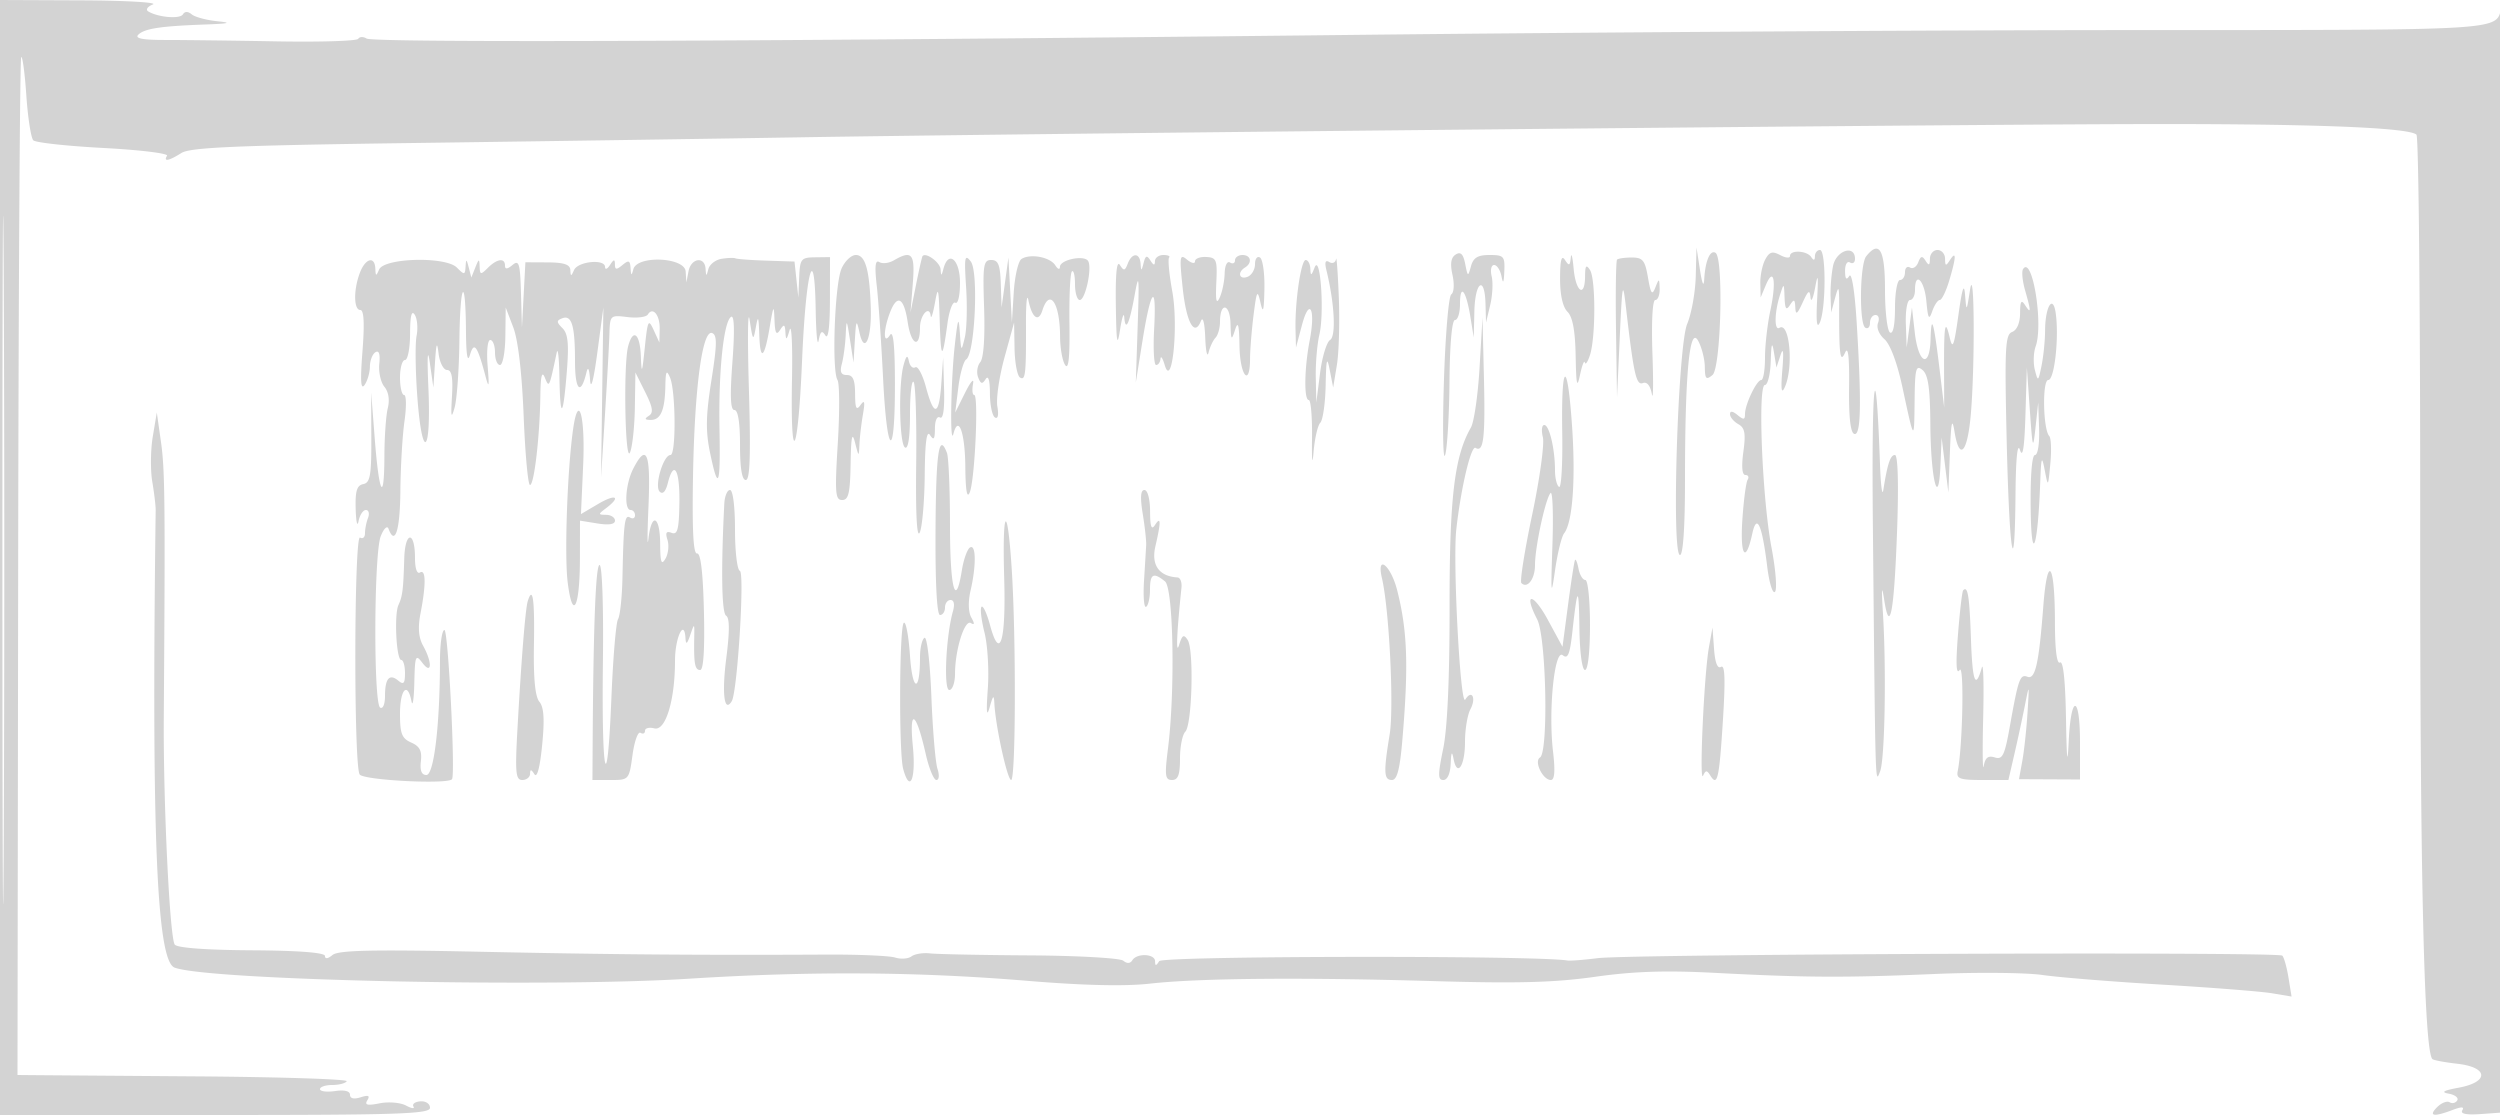 <svg xmlns="http://www.w3.org/2000/svg" width="500" height="223"><path d="M0 111.5V223h43c36.73 0 43-.21 43-1.438 0-.804-.851-1.374-1.931-1.292-1.062.08-1.682.547-1.379 1.037.303.491-.366.402-1.487-.199-1.122-.6-3.496-.799-5.277-.443-2.466.493-3.051.346-2.456-.616.574-.93.22-1.085-1.345-.589-1.348.428-2.125.243-2.125-.506 0-.743-1.112-1.018-3-.741-1.65.242-3 .069-3-.386s1.098-.827 2.441-.827c1.343 0 2.649-.338 2.904-.75.255-.412-13.331-.851-30.191-.975s-31.779-.236-33.154-.25l-2.5-.026.135-101.551c.074-55.853.346-101.763.605-102.022.259-.259.722 3.19 1.029 7.665.306 4.474.934 8.512 1.394 8.972.461.461 6.785 1.151 14.055 1.535 7.269.384 12.98 1.081 12.691 1.55-.777 1.257.367 1.038 2.876-.55 1.777-1.125 11.124-1.522 47.215-2.008 24.75-.333 59.175-.84 76.5-1.126 43.293-.716 221.494-2.488 265.5-2.641 35.583-.123 56.249.631 57.797 2.11.439.419.773 36.043.744 79.164-.046 68.292.778 104.056 2.438 105.715.232.232 2.469.653 4.972.935 6.251.705 6.435 3.646.299 4.789-3.108.579-3.641.901-1.985 1.199 1.245.224 2.002.833 1.681 1.353a1.112 1.112 0 0 1-1.523.365c-.516-.319-1.642.123-2.502.983-1.797 1.797-.698 2 3.071.567 1.826-.694 2.424-.675 1.968.062-.433.7.82.954 3.693.747l4.347-.312.136-111.5c.075-61.325-.086-110.6-.357-109.5-1.151 4.658 1.44 4.499-73.651 4.517-39.121.009-109.153.442-155.628.96-117.963 1.317-196.289 1.607-197.681.732-.649-.408-1.402-.384-1.672.053-.27.438-7.614.667-16.319.511-8.705-.157-18.731-.282-22.278-.279-4.514.004-6.134-.31-5.398-1.046C28.885 5.715 32.069 5.226 41 4.901c4.854-.177 5.49-.34 2.513-.644-2.193-.223-4.516-.844-5.161-1.38-.762-.633-1.386-.631-1.779.005-.6.971-5.007.586-6.937-.607-.552-.341-.133-.961.93-1.377C31.63.481 25.188.109 16.25.07L0 0v111.5m.483.5c0 61.325.12 86.413.267 55.75.147-30.662.147-80.837 0-111.5C.603 25.588.483 50.675.483 112m290.66-61.097c-.954.596-1.145 1.812-.643 4.097.401 1.828.294 3.523-.245 3.875-.528.344-1.192 8.275-1.477 17.625-.284 9.35-.171 15.875.253 14.5.423-1.375.814-8.013.869-14.75.061-7.434.493-12.25 1.1-12.25.55 0 1-1.425 1-3.167 0-4.242 1.204-2.819 2.06 2.436l.69 4.231.125-5.25c.142-5.952 2.07-7.251 2.227-1.5l.103 3.75.838-3.5c.461-1.925.591-4.513.289-5.75-.303-1.242-.083-2.25.49-2.25.571 0 1.234 1.013 1.472 2.25.314 1.627.471 1.35.57-1 .125-2.996-.106-3.25-2.958-3.25-2.358 0-3.24.535-3.711 2.25-.592 2.156-.641 2.136-1.157-.472-.391-1.982-.907-2.492-1.895-1.875m23.016.597c-.158 1.672-.349 1.754-1.159.5-.695-1.075-.974-.034-.985 3.679-.009 3.287.533 5.726 1.485 6.678 1.031 1.031 1.541 3.791 1.632 8.822.105 5.852.279 6.619.868 3.821.405-1.925.841-3.05.968-2.5.127.55.592-.125 1.032-1.5 1.146-3.58 1.146-15.226 0-17-.755-1.169-.973-.893-.985 1.25-.024 4.386-1.861 3.179-2.283-1.5-.21-2.337-.468-3.35-.573-2.25m24.991 3.782c-.082 3.18-.852 7.455-1.709 9.5-1.87 4.46-3.173 46.218-1.442 46.218.623 0 1.001-5.608 1.001-14.849 0-21.411.907-31.102 2.621-28.011.719 1.298 1.324 3.653 1.344 5.232.03 2.439.262 2.685 1.535 1.628 1.701-1.411 2.245-23.421.605-24.435-1.075-.665-2.049 1.611-2.255 5.267-.095 1.681-.409 1.004-.85-1.832l-.7-4.5-.15 5.782m13.892-3.36c-.573 1.07-1.013 3.214-.979 4.762l.064 2.816 1.05-2.5c1.594-3.792 2.144-.725.906 5.048-.596 2.778-1.083 7.053-1.083 9.501 0 2.448-.337 4.455-.75 4.459-.928.009-3.25 4.878-3.25 6.814 0 1.151-.286 1.185-1.5.178-.961-.797-1.5-.859-1.5-.172 0 .59.744 1.489 1.653 1.998 1.325.741 1.527 1.844 1.019 5.549-.403 2.941-.255 4.625.406 4.625.572 0 .775.429.451.954-.325.524-.801 4.151-1.06 8.059-.475 7.181.677 8.786 1.98 2.758.91-4.211 1.952-1.921 3.001 6.593.397 3.225 1.094 5.475 1.548 5 .455-.475.141-4.464-.698-8.864-1.859-9.763-2.779-32.5-1.314-32.5.558 0 1.081-2.138 1.164-4.75.114-3.631.267-4.043.646-1.75l.497 3 .818-2.5c.544-1.662.664-.656.357 3-.322 3.848-.182 4.899.465 3.5 1.823-3.936 1.016-13.205-1.038-11.935-1.072.662-1.012-3.077.105-6.565.787-2.456.803-2.447.916.5.089 2.322.334 2.661 1.084 1.5.807-1.248.986-1.165 1.066.5.076 1.582.383 1.373 1.47-1 1.126-2.459 1.409-2.639 1.569-1 .108 1.1.525.2.928-2 .562-3.066.654-2.482.393 2.5-.229 4.367-.05 5.844.546 4.5 1.236-2.786 1.259-14.5.028-14.5-.55 0-1.007.563-1.015 1.25-.011.864-.243.91-.75.151-.868-1.297-4.235-1.456-4.235-.199 0 .478-.881.397-1.958-.18-1.573-.841-2.163-.664-3 .9m13.569 1.274c-.336 1.679-.558 4.46-.493 6.179l.119 3.125.807-3c.7-2.601.806-2.335.793 2-.028 9.605.191 11.251 1.199 9 .601-1.343.858.942.782 6.951-.075 5.936.274 9.08 1.035 9.333 1.338.446 1.481-6.012.492-22.186-.386-6.299-.998-10.174-1.485-9.405-.578.911-.834.608-.845-1.002-.008-1.288.427-2.036.985-1.691.55.34 1 .012 1-.728 0-2.915-3.766-1.694-4.389 1.424m6.634-1.946c-1.279 1.6-1.436 13.514-.188 14.285.519.321.943-.119.943-.976S374.498 63 375.107 63s.833.715.498 1.588c-.354.923.183 2.284 1.284 3.25 1.161 1.02 2.556 4.753 3.609 9.662 2.349 10.952 2.334 10.936 2.423 2.628.069-6.435.27-7.215 1.579-6.128 1.133.94 1.517 3.6 1.57 10.872.08 10.975 1.637 17.229 2.023 8.128l.233-5.5L389 93l.674 5.5.305-8c.233-6.121.448-7.111.913-4.217.951 5.914 2.546 4.428 3.234-3.012.888-9.61.781-31.105-.126-25.271-.685 4.403-.706 4.425-.984 1-.205-2.521-.577-1.402-1.331 4-.877 6.279-1.161 7.012-1.748 4.5-.92-3.941-1.157-2.572-1.124 6.5l.026 7.5-.906-7.5c-1.185-9.812-1.675-11.474-1.817-6.167-.16 5.993-2.451 4.974-3.171-1.411l-.555-4.922-.527 4-.527 4-.168-4.75c-.092-2.612.282-4.75.832-4.75s1-.9 1-2c0-3.834 1.888-1.968 2.276 2.25.324 3.53.523 3.869 1.174 2 .431-1.237 1.11-2.25 1.508-2.25.399 0 1.247-1.74 1.884-3.866 1.403-4.683 1.459-6.147.158-4.134-.828 1.282-.972 1.246-.985-.25-.008-.962-.69-1.75-1.515-1.75s-1.507.788-1.515 1.75c-.012 1.34-.214 1.438-.861.416-.676-1.066-.973-1.003-1.478.314-.347.906-1.085 1.367-1.639 1.024-.554-.342-1.007.08-1.007.937 0 .857-.45 1.559-1 1.559s-1 2.502-1 5.559c0 3.451-.379 5.325-1 4.941-.55-.34-1-4.191-1-8.559 0-7.997-1.118-9.988-3.755-6.691m-228.934.51c-1.203.2-2.389 1.123-2.634 2.051-.404 1.533-.456 1.527-.561-.061-.169-2.546-2.901-2.146-3.41.5l-.434 2.25-.136-2.193c-.178-2.875-9.713-3.295-10.465-.461-.362 1.365-.459 1.326-.555-.218-.096-1.549-.376-1.657-1.616-.628-1.209 1.004-1.503.979-1.515-.128-.012-1.078-.224-1.05-.985.128-.533.825-.976 1.001-.985.392-.023-1.655-5.409-1.126-6.195.608-.604 1.333-.687 1.333-.75 0-.051-1.095-1.275-1.506-4.53-1.523l-4.459-.023-.345 6.523-.344 6.523-.196-6.872c-.171-5.984-.39-6.712-1.696-5.628-1.036.86-1.5.898-1.5.122 0-1.596-1.591-1.388-3.429.449-1.428 1.429-1.577 1.406-1.641-.25-.063-1.63-.154-1.612-.865.179l-.795 2-.519-2c-.453-1.745-.534-1.768-.635-.179-.107 1.687-.238 1.7-1.751.186-2.263-2.262-14.54-1.943-15.545.405-.588 1.375-.689 1.353-.75-.162-.104-2.608-1.981-2.114-3.095.815-1.292 3.4-1.242 7.435.094 7.435.723 0 .862 2.663.428 8.25-.46 5.918-.342 7.826.416 6.75.581-.825 1.063-2.486 1.072-3.691.008-1.205.504-2.493 1.102-2.863.713-.44.979.358.774 2.316-.172 1.643.289 3.713 1.024 4.6.826.995 1.086 2.618.679 4.24-.363 1.446-.67 5.77-.682 9.61-.03 9.584-1.061 7.736-1.93-3.46l-.719-9.252.033 9c.028 7.582-.227 9.051-1.616 9.323-1.277.25-1.619 1.382-1.514 5 .075 2.572.331 3.664.57 2.427.238-1.237.9-2.25 1.471-2.25.57 0 .764.712.43 1.582-.334.87-.607 2.246-.607 3.059 0 .812-.442 1.204-.983.87-1.207-.746-1.291 45.427-.087 47.376.722 1.167 17.706 2.035 18.475.944.696-.987-.77-29.831-1.516-29.831-.489 0-.892 2.813-.895 6.25-.012 12.754-1.205 22.75-2.714 22.75-.964 0-1.319-.887-1.102-2.75.242-2.07-.234-2.994-1.928-3.737-1.88-.825-2.25-1.77-2.25-5.75 0-4.882 1.518-6.545 2.294-2.513.239 1.238.495-.424.57-3.691.125-5.452.257-5.781 1.604-4 1.916 2.532 2.029-.035.151-3.421-.909-1.641-1.065-3.626-.508-6.5 1.116-5.761 1.074-8.87-.111-8.138-.594.367-1-.803-1-2.882 0-5.517-1.978-5.45-2.148.073-.195 6.326-.344 7.522-1.161 9.309-.886 1.935-.425 10.992.559 10.997.412.001.75 1.183.75 2.625 0 2.081-.277 2.393-1.342 1.509-1.775-1.473-2.658-.444-2.658 3.095 0 1.615-.429 2.627-.971 2.292-1.351-.835-1.247-30.848.12-34.28.613-1.542 1.292-2.192 1.554-1.488 1.299 3.5 2.305.319 2.37-7.5.04-4.812.409-11.112.821-14 .411-2.888.378-5.25-.073-5.25-.452 0-.821-1.575-.821-3.5s.45-3.5 1-3.5 1.007-2.362 1.015-5.25c.011-3.584.307-4.789.935-3.797.505.799.669 2.702.364 4.228-.305 1.526-.234 7.06.159 12.298.969 12.923 2.782 11.422 2.207-1.825-.274-6.305-.169-8.259.276-5.154l.718 5 .323-5c.257-3.975.406-4.334.726-1.75.222 1.787.984 3.25 1.694 3.25.928 0 1.202 1.47.979 5.25-.249 4.2-.143 4.65.528 2.25.462-1.65.893-7.688.958-13.417.133-11.705 1.229-13.317 1.312-1.93.035 4.829.307 6.49.792 4.847.83-2.81 1.482-1.906 3.145 4.358.649 2.446.738 1.979.399-2.108-.246-2.965-.021-5.25.517-5.25.524 0 .953 1.125.953 2.5s.45 2.5 1 2.5 1.032-2.588 1.07-5.75l.071-5.75 1.522 4c.957 2.514 1.726 9.108 2.07 17.75.301 7.563.87 13.75 1.264 13.75.836 0 1.972-9.807 2.073-17.897.049-3.909.317-4.998.886-3.603.875 2.147.88 2.136 2.389-5 .233-1.1.475 1.112.539 4.917.146 8.681.739 8.231 1.482-1.126.44-5.538.238-7.544-.871-8.653-1.222-1.222-1.23-1.526-.052-1.978 1.912-.733 2.557 1.442 2.557 8.622 0 5.809 1.154 6.928 2.287 2.218.313-1.303.567-.78.729 1.5.152 2.15.712.029 1.453-5.5l1.205-9-.233 17-.233 17 .782-12.5c.43-6.875.833-14.192.896-16.26.112-3.693.175-3.751 3.602-3.326 1.919.238 3.75.01 4.07-.507 1.012-1.639 2.444.109 2.379 2.902l-.064 2.691-1.144-2.5c-1.048-2.291-1.195-1.998-1.768 3.5-.544 5.224-.647 5.45-.793 1.75-.181-4.574-1.557-5.659-2.538-2-.97 3.621-.623 23.561.37 21.25.473-1.1.909-5.15.97-9l.11-7 1.964 3.938c1.524 3.054 1.684 4.117.711 4.735-.917.582-.813.8.388.812 1.991.018 2.834-1.945 2.927-6.817.057-2.962.236-3.283.93-1.668 1.155 2.687 1.235 15.5.098 15.5-1.434 0-3.273 6.225-2.166 7.332.61.61 1.198-.002 1.621-1.687 1.206-4.806 2.425-2.751 2.325 3.92-.08 5.309-.377 6.457-1.554 6.006-1.077-.413-1.292-.046-.828 1.415.344 1.086.162 2.77-.405 3.744-.813 1.397-1.037.768-1.061-2.98-.036-5.638-1.73-6.361-2.345-1-.236 2.063-.232-.862.009-6.5.459-10.698-.37-12.733-3.053-7.5-1.56 3.042-1.886 8.25-.516 8.25.481 0 .875.477.875 1.059s-.45.781-1 .441c-1.076-.665-1.283.988-1.513 12.071-.081 3.888-.478 7.606-.883 8.26-.404.655-1.001 7.737-1.325 15.738-.841 20.748-1.984 15.971-1.7-7.103.137-11.187-.148-19.466-.67-19.466-.782 0-1.251 12.431-1.388 36.75l-.035 6.25h3.663c3.638 0 3.668-.035 4.351-5.001.378-2.75 1.096-4.749 1.594-4.441.498.308.906.126.906-.405s.837-.747 1.861-.479c2.251.588 4.139-5.597 4.139-13.558 0-4.6 1.873-8.546 2.1-4.425.072 1.306.336 1.113.951-.691.831-2.439.851-2.427.795.5-.101 5.244.128 6.5 1.186 6.5.666 0 .932-4.16.75-11.75-.186-7.766-.65-11.684-1.368-11.555-.752.136-1.002-4.595-.814-15.404.31-17.797 1.863-29.434 3.828-28.68 1.017.39.988 2.257-.148 9.451-1.115 7.057-1.174 10.133-.277 14.452 1.652 7.956 2.109 6.805 1.892-4.764-.214-11.434.827-21.46 2.324-22.386.641-.395.733 2.764.265 9.014-.515 6.859-.401 9.622.397 9.622.719 0 1.119 2.504 1.119 7 0 4.617.392 7 1.152 7 .847 0 1.013-4.836.624-18.25-.29-10.037-.222-16.225.152-13.75.632 4.182.718 4.288 1.226 1.5.46-2.524.57-2.299.696 1.417.185 5.458 1.028 4.829 2.101-1.569.729-4.34.828-4.482.947-1.348.1 2.652.368 3.136 1.102 2 .808-1.25.989-1.166 1.084.5.094 1.635.246 1.543.831-.5.394-1.375.611 3.009.483 9.742-.351 18.37 1.2 15.647 2.007-3.525.758-18.007 2.5-24.493 2.731-10.167.075 4.648.341 7.365.591 6.038.352-1.867.657-2.093 1.348-1 .567.894.9-1.719.91-7.13l.015-8.542-3 .04c-2.798.037-3.011.309-3.168 4.042l-.168 4.002-.383-3.597-.384-3.598-5.593-.183c-3.076-.1-5.865-.304-6.198-.453-.333-.15-1.591-.108-2.795.091m23.981 1.99c-1.351 3.106-1.969 20.345-.798 22.24.42.68.448 6.36.063 12.623-.615 9.985-.508 11.387.871 11.387 1.274 0 1.594-1.374 1.69-7.25.089-5.455.308-6.507.882-4.25.747 2.934.766 2.943.882.375.065-1.444.381-4.144.702-6 .443-2.556.325-3.011-.484-1.875-.836 1.173-1.073.682-1.085-2.25-.011-2.781-.433-3.75-1.632-3.75-1.188 0-1.457-.596-1.013-2.25.331-1.237.676-3.825.767-5.75.154-3.302.203-3.245.863 1l.7 4.5.268-4.5c.242-4.06.333-4.206.922-1.5.98 4.504 2.451 1.316 2.261-4.902C173.92 53.986 173.078 51 171.165 51c-.922 0-2.215 1.237-2.873 2.75m10.45-1.665c-.967.563-2.264.71-2.883.328-.807-.499-.952.827-.512 4.696.338 2.965.91 11.341 1.273 18.614.795 15.946 2.386 16.598 2.365.968-.011-7.595-.327-10.709-.985-9.691-1.352 2.091-1.368-.901-.025-4.435 1.46-3.839 2.821-3.106 3.576 1.925.688 4.587 2.449 5.313 2.449 1.01 0-2.51 1.898-4.556 2.142-2.309.078.72.464-.491.858-2.691.616-3.442.747-2.953.937 3.5.237 8.063.541 8.206 1.549.731.353-2.623 1.063-4.509 1.578-4.191.529.326.936-1.405.936-3.981 0-4.658-2.314-6.622-3.311-2.809-.392 1.502-.473 1.517-.573.107-.098-1.387-2.966-3.477-3.61-2.631-.115.151-.704 2.749-1.309 5.774l-1.101 5.5.461-5.75c.483-6.029-.148-6.801-3.815-4.665m14.482 5.415c.252 3.85.133 8.35-.264 10-.705 2.924-.73 2.898-.994-1-.226-3.339-.392-2.926-1.002 2.5-.801 7.13-1.007 20.556-.272 17.738 1.004-3.85 2.311-.228 2.371 6.571.043 4.809.337 6.517.889 5.155 1.02-2.516 1.796-19.464.892-19.464-.361 0-.466-1.013-.232-2.25s-.473-.45-1.571 1.75l-1.997 4 .617-5c.339-2.75 1.052-5.281 1.584-5.624 1.732-1.119 2.495-17.525.91-19.577-1.215-1.573-1.332-.919-.931 5.201m11.083-5.711c-.657.417-1.359 3.448-1.561 6.735l-.368 5.976-.346-6.5-.346-6.5-.686 5-.686 5-.157-4.75c-.125-3.796-.508-4.75-1.907-4.752-1.567-.002-1.717.997-1.43 9.563.197 5.892-.097 10.068-.767 10.875-.598.721-.792 2.08-.431 3.021.521 1.358.831 1.436 1.502.377.539-.851.851.184.861 2.857.008 2.305.458 4.465 1 4.8.597.369.788-.494.485-2.191-.274-1.54.367-5.95 1.425-9.8l1.924-7 .091 5.191c.049 2.855.54 5.469 1.09 5.809 1.096.677 1.234-.594 1.196-11-.014-3.85.199-5.875.474-4.5.713 3.569 2.02 4.551 2.798 2.101 1.456-4.586 3.522-1.538 3.547 5.231.009 2.292.463 4.843 1.011 5.668.69 1.041.955-1.497.863-8.296-.072-5.387.148-10.075.49-10.416.341-.342.621.804.621 2.545 0 1.742.43 3.167.955 3.167 1.125 0 2.504-6.448 1.668-7.801-.778-1.259-5.619-.256-5.638 1.168-.009.628-.422.491-.926-.307-1.045-1.65-4.988-2.393-6.752-1.271m21.246.933c-.566 1.475-.794 1.511-1.591.25-.608-.961-.885 1.826-.796 8.028.107 7.572.276 8.587.834 5 .385-2.475.767-3.638.85-2.583.241 3.073 1.039 1.366 2.094-4.482.835-4.623.924-3.716.598 6.065l-.382 11.5 1.336-8.333c1.7-10.604 2.844-11.79 2.334-2.417-.218 3.987-.043 7.25.387 7.25.431 0 .828-.562.883-1.25.055-.687.433-.125.84 1.25 1.474 4.977 2.783-7.771 1.513-14.742-.625-3.433-.908-6.47-.628-6.75.28-.279-.242-.508-1.158-.508-.917 0-1.674.563-1.682 1.25-.011.894-.267.853-.899-.145-.71-1.121-.979-1.023-1.369.5-.421 1.645-.5 1.664-.601.145-.149-2.245-1.706-2.262-2.563-.028m10.978 4.821c.733 6.946 2.359 9.918 3.648 6.67.401-1.009.757.343.867 3.287.102 2.75.402 4.1.667 3 .265-1.1.887-2.427 1.384-2.95.497-.522.903-1.958.903-3.191 0-4.004 1.994-3.688 2.1.332.088 3.378.19 3.526.9 1.309.611-1.908.824-1.138.9 3.25.103 5.934 2.093 8.293 2.109 2.5.004-1.787.321-5.725.704-8.75.618-4.89.771-5.167 1.373-2.5.529 2.344.703 1.755.796-2.691.065-3.13-.332-5.969-.882-6.309-.55-.34-1 .26-1 1.334s-.675 2.211-1.5 2.528c-1.666.639-2.076-.888-.5-1.862 1.511-.934 1.198-2.5-.5-2.5-.825 0-1.5.477-1.5 1.059s-.45.781-1 .441c-.571-.353-1.03.587-1.07 2.191-.039 1.545-.483 3.709-.986 4.809-.674 1.472-.854.683-.68-2.992.215-4.549.037-5.002-2.014-5.113-1.238-.067-2.25.322-2.25.864s-.721.388-1.602-.343c-1.453-1.207-1.534-.686-.867 5.627m30.675-5.734c-.113.72-.722.99-1.352.601-.791-.489-.963.034-.556 1.691 1.605 6.525 1.949 13.128.725 13.885-.695.429-1.6 3.42-2.012 6.647l-.749 5.867-.107-5c-.059-2.75.264-6.596.718-8.548 1.039-4.466.198-16.383-.949-13.452-.663 1.693-.794 1.731-.854.25-.038-.962-.457-1.75-.931-1.75-.945 0-2.174 8.466-2.032 14l.089 3.5 1.2-4.499c1.513-5.675 2.757-3.206 1.546 3.067-1.079 5.591-1.177 11.932-.185 11.932.417 0 .708 3.487.647 7.75-.062 4.339.07 5.549.3 2.75.226-2.75.835-5.428 1.353-5.95.519-.523 1.002-3.898 1.075-7.5.107-5.324.26-5.895.817-3.05l.686 3.5.742-4.5c.408-2.475.582-8.55.388-13.5-.195-4.95-.446-8.411-.559-7.691m56.211.108c-.229.229-.326 6.529-.216 14l.201 13.583.549-12c.504-11.017.606-11.508 1.244-6 1.548 13.374 2.05 15.62 3.38 15.11.814-.313 1.488.51 1.796 2.195.272 1.482.325-2.143.118-8.055-.222-6.34.01-10.75.567-10.75.519 0 .912-1.013.874-2.25-.067-2.132-.112-2.145-.861-.25-.65 1.644-.912 1.288-1.475-2-.589-3.436-1.043-4-3.223-4-1.396 0-2.725.188-2.954.417m81.181 1.924c-.297.481-.103 2.398.431 4.26 1.209 4.215 1.203 4.805-.029 2.899-.739-1.144-.973-.754-.985 1.643-.009 1.927-.624 3.377-1.59 3.747-1.386.532-1.517 3.133-1.089 21.685.525 22.768 1.602 29.385 1.764 10.842.063-7.265.391-10.508.9-8.917.549 1.714.891-.488 1.087-7l.286-9.5.594 8.5c.55 7.857.636 8.122 1.134 3.5l.539-5 .18 5.25c.101 2.953-.257 5.25-.82 5.25-.613 0-.948 4.161-.866 10.75.142 11.496 1.427 7.965 1.91-5.25.189-5.183.311-5.524.895-2.5.675 3.496.676 3.495 1.129-1.29.249-2.634.152-5.109-.215-5.5-1.252-1.331-1.428-11.211-.2-11.211 1.234.001 2.181-8.47 1.492-13.35-.549-3.897-2.109-1.351-2.13 3.476-.008 1.994-.325 5.144-.705 7-.659 3.226-.718 3.265-1.336.875-.355-1.375-.285-3.5.155-4.723 1.598-4.436-.693-18.41-2.531-15.436m-108.684 19.66c-.322 5.5-1.102 10.9-1.732 12-3.311 5.774-4.289 14.024-4.269 35.999.013 14.221-.439 24.21-1.277 28.25-1.076 5.185-1.07 6.25.033 6.25.807 0 1.385-1.28 1.467-3.25.1-2.376.253-2.641.572-.985.721 3.755 2.292 1.432 2.292-3.39 0-2.478.486-5.415 1.081-6.526 1.214-2.269.276-4.045-1.024-1.941-.983 1.59-2.52-27.433-1.801-33.996.901-8.215 2.951-16.902 3.857-16.342 1.608.994 1.959-1.973 1.67-14.128L296.5 63.5l-.586 10.001M180.723 73c-1.058 3.801-.857 15.799.277 16.5.631.39 1-2.045 1-6.608 0-3.974.322-6.903.716-6.509.394.394.629 7.781.523 16.416-.123 10.039.134 14.98.714 13.701.498-1.1.945-6.275.992-11.5.059-6.525.389-9.03 1.055-8 .753 1.165.973.872.985-1.309.008-1.615.44-2.546 1.015-2.191.633.391.932-1.696.815-5.691l-.185-6.309-.367 5.25c-.452 6.454-1.465 6.684-3.066.697-.67-2.504-1.629-4.298-2.132-3.987-.502.31-1.078-.229-1.28-1.198-.283-1.362-.524-1.195-1.062.738m193.851 32c.524 54.008.458 51.736 1.442 49.29.956-2.374 1.275-20.354.564-31.79-.308-4.949-.231-5.682.265-2.5 1.119 7.195 2.006 2.307 2.585-14.25.317-9.053.148-14.75-.438-14.75-.921 0-1.496 1.729-2.326 7-.216 1.375-.514-.875-.661-5-.871-24.502-1.717-17.415-1.431 12m-62.127-18.555c.101 6.295-.183 11.218-.631 10.941-.449-.277-.816-1.771-.816-3.32 0-4.255-1.138-9.066-2.144-9.066-.492 0-.618 1.099-.281 2.442.337 1.343-.626 8.322-2.14 15.508-1.514 7.186-2.486 13.332-2.16 13.658 1.2 1.2 2.725-.809 2.725-3.591 0-3.589 2.076-13.218 3.105-14.405.424-.488.594 4.237.378 10.5-.337 9.772-.265 10.489.511 5.052.497-3.485 1.32-6.86 1.829-7.5 1.678-2.112 2.318-10.558 1.606-21.19-.937-13.983-2.213-13.358-1.982.971m-197.812-.699c-1.161 8.044-1.776 25.281-1.095 30.73.983 7.866 2.425 5.114 2.445-4.663l.015-7.687 3.5.568c2.271.368 3.5.171 3.5-.563 0-.622-.787-1.145-1.75-1.163-1.667-.03-1.667-.095 0-1.36 3.056-2.32 1.885-2.885-1.653-.798l-3.403 2.008.441-9.827c.436-9.737-.927-14.676-2-7.245m-84.076 1.568c-.443 2.647-.49 6.697-.105 9 .386 2.302.692 4.861.682 5.686-.845 64.848.198 90.147 3.772 91.518 6.636 2.547 74.504 4.013 102.895 2.224 24.403-1.539 45.597-1.406 67.66.424 11.25.933 19.502 1.123 24.5.563 9.825-1.101 30.295-1.281 57.037-.501 16.491.481 23.946.279 32-.866 7.704-1.096 14.095-1.306 24-.789 18.325.957 25.854.995 44 .221 8.525-.364 18.2-.271 21.5.205 3.3.477 14.1 1.346 24 1.932 9.9.586 19.758 1.362 21.906 1.724l3.906.657-.613-3.78c-.337-2.079-.895-4.062-1.24-4.406-.808-.807-130.349-.326-136.959.509-2.75.347-5.45.557-6 .466-6.319-1.044-80.993-.927-81.663.128-.634 1-.81 1.004-.822.021-.018-1.513-3.635-1.673-4.545-.201-.417.674-1.062.707-1.809.092-.639-.526-9.036-1.005-18.661-1.064-9.625-.059-18.625-.239-20-.4-1.375-.161-3.041.108-3.702.598-.661.489-2.13.596-3.265.235-1.135-.36-7.344-.626-13.798-.592-25.359.134-42.864-.011-69.486-.574-21.37-.452-28.097-.3-29.25.657-.919.762-1.499.839-1.499.197 0-.677-5.188-1.08-14.702-1.14-9.209-.058-14.947-.49-15.359-1.157-1.003-1.623-2.297-28.565-2.18-45.401.298-42.907.233-49.473-.548-55l-.848-6-.804 4.814M187.106 106c-.061 10.681.273 17 .898 17 .548 0 .996-.675.996-1.5s.502-1.5 1.117-1.5c.682 0 .866.876.473 2.25-1.393 4.869-1.901 15.75-.735 15.75.63 0 1.148-1.463 1.151-3.25.008-4.82 1.917-10.916 3.175-10.138.745.46.77.122.081-1.108-.6-1.073-.659-3.198-.15-5.388 1.16-4.99 1.104-9.368-.109-8.618-.549.339-1.281 2.391-1.628 4.559-1.259 7.872-2.375 3.654-2.375-8.975 0-7.105-.273-13.63-.607-14.5-1.605-4.182-2.197-.188-2.287 15.418m-42.246-5.25c-.671 13.187-.531 21.835.363 22.388.714.441.724 3.099.033 8.502-.908 7.106-.41 11.036 1.092 8.605 1.132-1.83 2.617-25.736 1.621-26.078-.533-.184-.969-3.896-.969-8.25 0-4.611-.418-7.917-1-7.917-.55 0-1.063 1.237-1.14 2.75m83.684 2c.424 2.612.735 5.425.691 6.25-.043.825-.237 4.051-.431 7.17-.194 3.118-.004 5.454.422 5.191.426-.264.774-1.802.774-3.42 0-3.183.669-3.553 3-1.659 1.691 1.373 2.055 21.9.593 33.468-.681 5.389-.569 6.25.809 6.25 1.216 0 1.598-1.027 1.598-4.3 0-2.365.477-4.777 1.06-5.36 1.355-1.355 1.75-16.357.483-18.33-.784-1.219-1.098-1.038-1.73 1-.658 2.12-.475-2.253.482-11.486.113-1.087-.245-2.003-.795-2.035-3.689-.22-5.292-2.475-4.423-6.22 1.14-4.908 1.118-6.118-.077-4.269-.71 1.099-.973.362-.985-2.75-.009-2.446-.488-4.25-1.129-4.25-.769 0-.875 1.466-.342 4.75m-27.705 12.86c.369 12.665-.858 16.746-2.832 9.416-.626-2.325-1.392-3.975-1.701-3.665-.31.309-.044 2.622.59 5.139.633 2.517.932 7.596.664 11.288-.336 4.625-.225 5.779.358 3.712.71-2.519.864-2.635.964-.724.234 4.514 2.591 15.224 3.35 15.224.924 0 .998-28.425.109-42.25-.87-13.532-1.914-12.24-1.502 1.86M315.001 112c-.149.275-.773 4.294-1.386 8.932l-1.115 8.432-2.929-5.396c-2.986-5.501-4.974-5.581-2.132-.085 1.817 3.512 2.282 26.553.558 27.619-1.243.768.56 4.498 2.176 4.498.752 0 .891-1.8.437-5.658-.968-8.24.288-20.672 1.95-19.293 1.008.838 1.419-.174 1.922-4.742 1.021-9.248 1.278-9.35 1.402-.557.067 4.756.54 8.25 1.116 8.25.593 0 1-3.667 1-9 0-4.95-.419-9-.93-9-.512 0-1.126-1.013-1.364-2.25-.239-1.237-.556-2.025-.705-1.75m-38.615 3.619c1.469 6.318 2.433 25.848 1.545 31.271-1.246 7.601-1.169 9.11.46 9.11 1.01 0 1.573-2.118 2.058-7.75 1.29-14.986 1.053-22.055-1.013-30.191-1.274-5.019-4.191-7.352-3.05-2.44m132.272 5.663c-.884 11.503-1.601 14.677-3.178 14.072-1.47-.564-1.817.417-3.51 9.926-1.036 5.818-1.464 6.698-3.014 6.206-1.326-.421-1.913.036-2.209 1.72-.222 1.262-.272-3.106-.11-9.706.162-6.6.041-11.1-.268-10-1.275 4.529-1.886 2.909-2.181-5.78-.291-8.549-.635-10.674-1.56-9.637-.204.229-.671 4.242-1.037 8.917-.456 5.833-.349 8.029.342 7 .93-1.385.607 15.306-.392 20.25-.301 1.489.428 1.75 4.893 1.75h5.247l1.213-5.25a375.777 375.777 0 0 0 2.102-9.75c.855-4.338.874-4.285.511 1.5-.208 3.3-.676 7.651-1.042 9.669l-.665 3.668 6.1.03 6.1.029v-7.448c0-9.571-1.804-9.729-2.257-.198-.248 5.195-.402 3.903-.544-4.559-.128-7.571-.558-11.587-1.199-11.191-.637.394-1.006-2.577-1.015-8.191-.021-11.839-1.501-13.765-2.327-3.027m-303.111-1.032c-.466 1.492-1.266 11.432-2.053 25.5-.493 8.811-.358 10.25.966 10.25.847 0 1.547-.562 1.555-1.25.012-.934.23-.912.863.086.535.844 1.106-1.299 1.551-5.816.51-5.171.356-7.574-.553-8.67-.854-1.029-1.204-4.707-1.087-11.433.157-9.104-.24-11.877-1.242-8.667m75.203 4.325c-.889.899-.992 25.921-.12 29.175 1.339 4.994 2.588 2.096 1.94-4.5-.766-7.813.651-6.984 2.564 1.5.652 2.887 1.615 5.25 2.142 5.25.545 0 .639-.968.217-2.25-.407-1.238-.956-7.76-1.219-14.496-.268-6.847-.875-12.001-1.377-11.691-.493.305-.897 2.067-.897 3.914 0 7.174-1.506 6.934-2-.319-.275-4.038-.838-7.001-1.25-6.583m161.031 4.925c-.963 5.352-1.965 27.366-1.168 25.637.522-1.131.769-1.136 1.454-.029 1.414 2.288 1.774.71 2.516-11.026.516-8.15.41-11.196-.372-10.712-.712.439-1.202-.818-1.402-3.597l-.309-4.273-.719 4" fill="#d3d3d3" fill-rule="evenodd"/></svg>